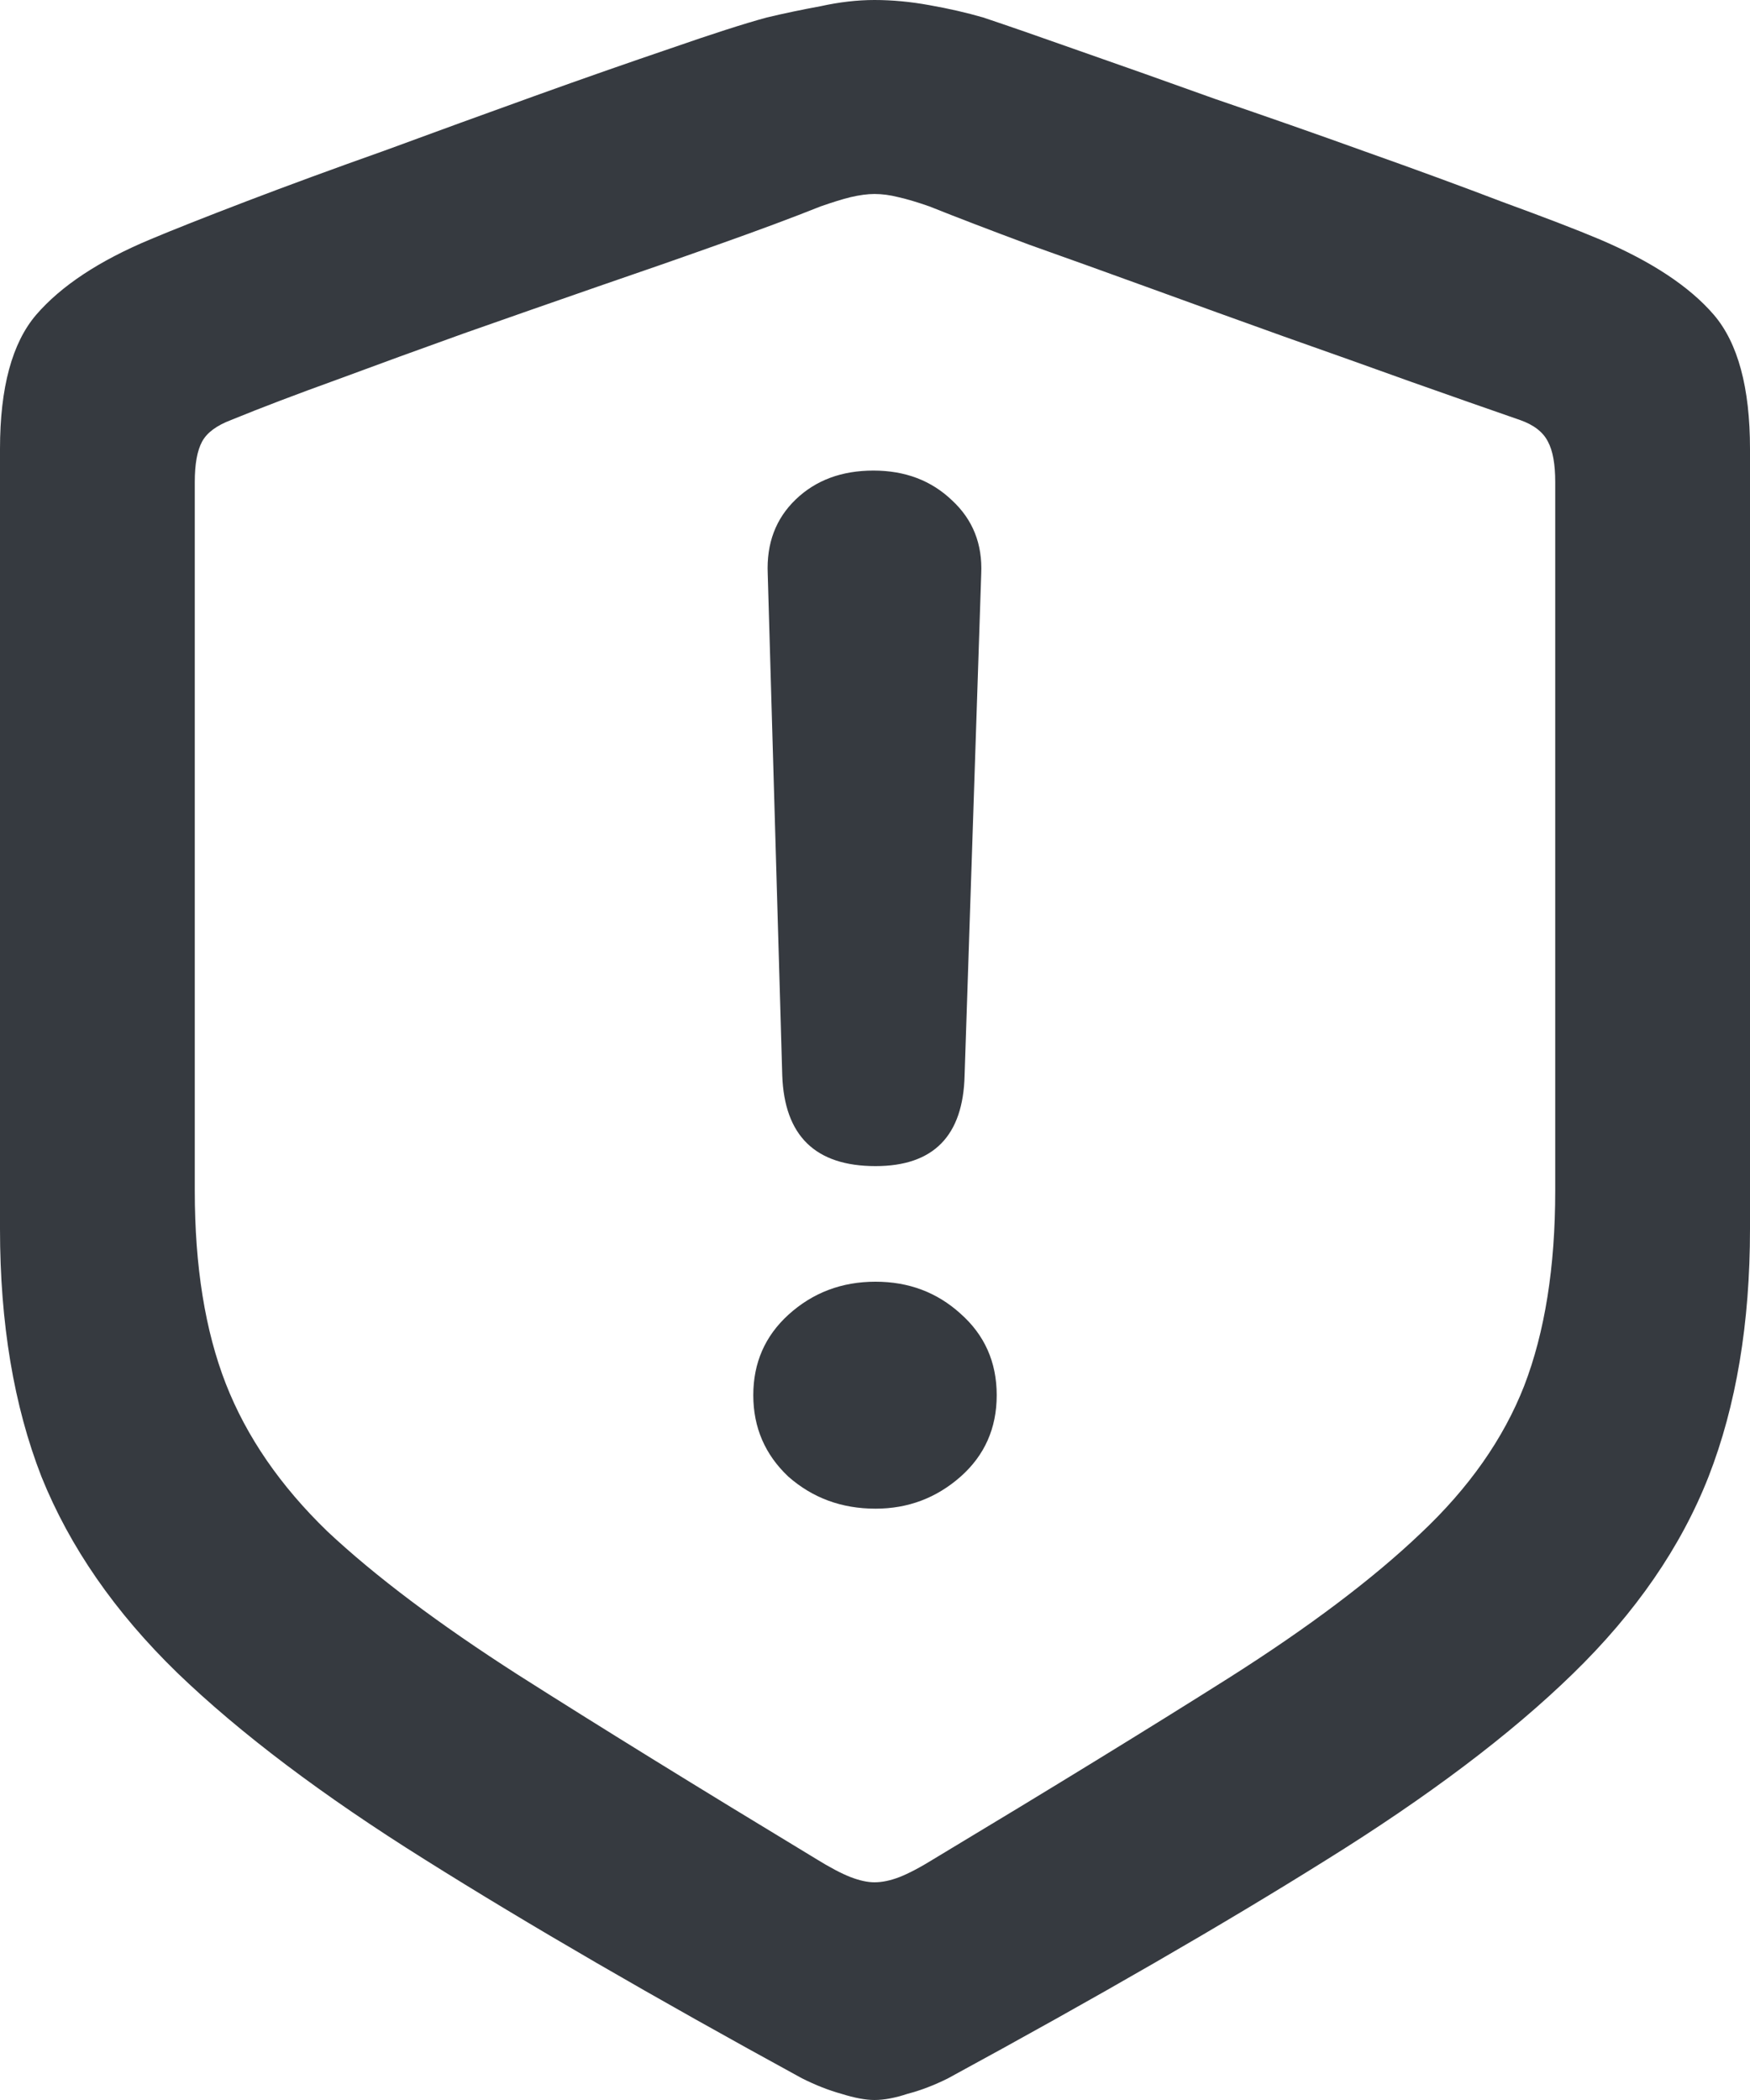 <svg width="20" height="24" viewBox="0 0 20 24" fill="none" xmlns="http://www.w3.org/2000/svg">
<path d="M9.994 24C9.891 24 9.765 23.976 9.615 23.929C9.473 23.89 9.323 23.831 9.165 23.752C7.468 22.825 6.031 21.991 4.855 21.252C3.687 20.521 2.743 19.809 2.025 19.117C1.314 18.426 0.797 17.679 0.474 16.877C0.158 16.067 0 15.123 0 14.046V5.13C0 4.43 0.138 3.919 0.414 3.597C0.699 3.267 1.133 2.98 1.717 2.736C1.978 2.626 2.345 2.481 2.818 2.3C3.292 2.119 3.817 1.926 4.393 1.722C4.969 1.51 5.542 1.301 6.11 1.097C6.679 0.892 7.196 0.712 7.661 0.554C8.135 0.389 8.502 0.271 8.763 0.2C8.96 0.153 9.165 0.11 9.378 0.071C9.591 0.024 9.797 0 9.994 0C10.199 0 10.409 0.02 10.622 0.059C10.843 0.098 11.048 0.145 11.237 0.2C11.498 0.287 11.861 0.413 12.327 0.578C12.8 0.743 13.322 0.928 13.89 1.132C14.466 1.329 15.039 1.529 15.607 1.734C16.183 1.938 16.708 2.131 17.182 2.312C17.655 2.485 18.023 2.626 18.283 2.736C18.875 2.988 19.309 3.275 19.586 3.597C19.862 3.919 20 4.43 20 5.13V14.046C20 15.123 19.842 16.067 19.526 16.877C19.211 17.679 18.694 18.43 17.975 19.129C17.265 19.821 16.321 20.533 15.145 21.264C13.977 21.995 12.54 22.825 10.835 23.752C10.677 23.831 10.523 23.89 10.373 23.929C10.231 23.976 10.105 24 9.994 24ZM9.994 21.512C10.081 21.512 10.176 21.492 10.278 21.453C10.381 21.413 10.515 21.343 10.681 21.24C12.015 20.438 13.136 19.75 14.044 19.176C14.96 18.595 15.69 18.044 16.235 17.525C16.787 17.006 17.182 16.444 17.419 15.839C17.655 15.226 17.774 14.483 17.774 13.61V5.508C17.774 5.303 17.746 5.15 17.691 5.048C17.636 4.938 17.529 4.855 17.371 4.8C17.008 4.674 16.594 4.529 16.128 4.364C15.67 4.199 15.184 4.026 14.671 3.845C14.166 3.664 13.665 3.483 13.168 3.302C12.67 3.121 12.2 2.952 11.758 2.795C11.316 2.63 10.937 2.485 10.622 2.359C10.488 2.312 10.369 2.276 10.266 2.253C10.172 2.229 10.081 2.217 9.994 2.217C9.915 2.217 9.824 2.229 9.722 2.253C9.627 2.276 9.513 2.312 9.378 2.359C9.063 2.485 8.684 2.626 8.242 2.783C7.799 2.941 7.326 3.106 6.821 3.279C6.323 3.452 5.818 3.628 5.305 3.809C4.8 3.99 4.314 4.167 3.848 4.34C3.391 4.505 2.988 4.658 2.641 4.8C2.475 4.863 2.364 4.945 2.309 5.048C2.254 5.15 2.226 5.303 2.226 5.508V13.61C2.226 14.475 2.345 15.21 2.581 15.815C2.818 16.421 3.205 16.983 3.742 17.502C4.287 18.013 5.013 18.559 5.921 19.141C6.836 19.723 7.969 20.423 9.319 21.24C9.485 21.343 9.619 21.413 9.722 21.453C9.824 21.492 9.915 21.512 9.994 21.512ZM10.006 13.327C9.319 13.327 8.964 12.981 8.94 12.289L8.774 6.557C8.759 6.211 8.865 5.928 9.094 5.708C9.323 5.488 9.619 5.378 9.982 5.378C10.345 5.378 10.645 5.492 10.882 5.72C11.119 5.94 11.229 6.219 11.214 6.557L11.024 12.289C11.008 12.981 10.669 13.327 10.006 13.327ZM10.006 17.242C9.619 17.242 9.288 17.12 9.011 16.877C8.743 16.625 8.609 16.314 8.609 15.945C8.609 15.575 8.743 15.269 9.011 15.025C9.288 14.774 9.619 14.648 10.006 14.648C10.385 14.648 10.709 14.77 10.977 15.013C11.253 15.257 11.391 15.568 11.391 15.945C11.391 16.322 11.253 16.633 10.977 16.877C10.701 17.12 10.377 17.242 10.006 17.242Z" fill="#363A40"/>
</svg>
